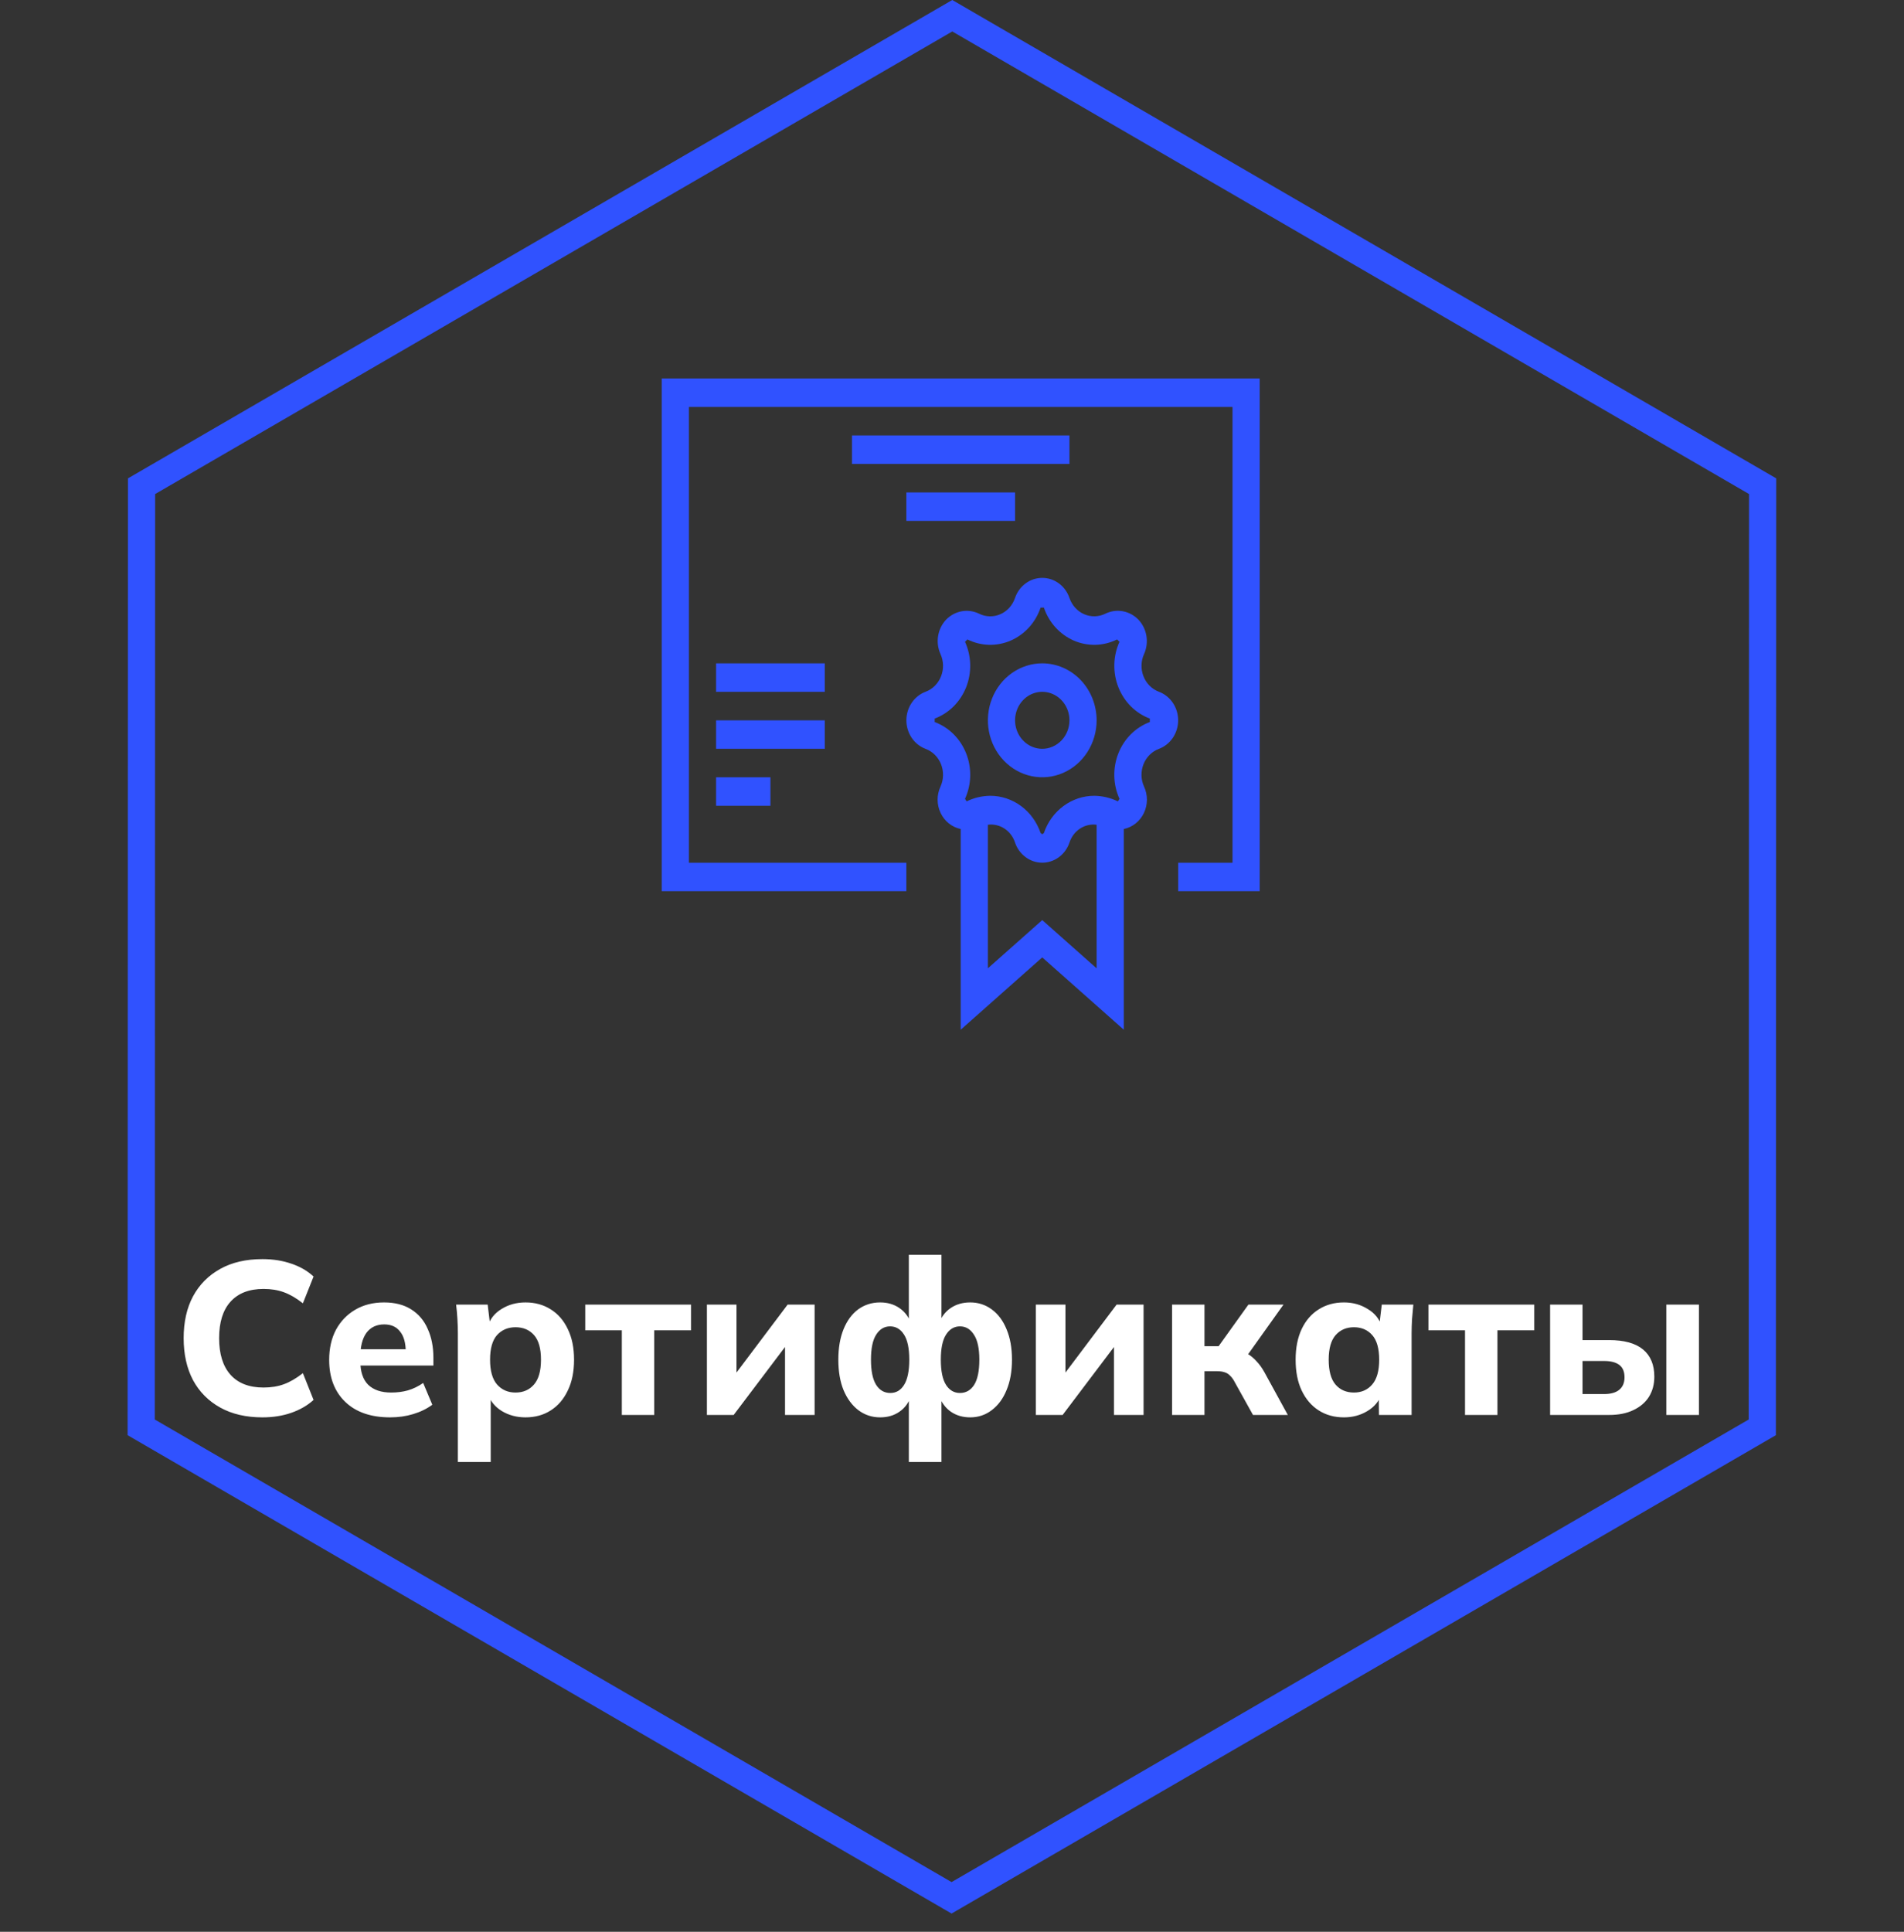 <svg width="70" height="71" viewBox="0 0 70 71" fill="none" xmlns="http://www.w3.org/2000/svg">
<rect x="0" y="0" width="70" height="71" fill="#333333" stroke="none"/>
<path d="M5.204 17.87L35.01 0.578L64.803 17.87L64.79 52.46L34.984 69.752L5.191 52.46L5.204 17.87Z" stroke="#3052FF"/>
<g clip-path="url(#clip0_809_1200)">
<path d="M46.313 13.911V32.755H43.315V31.709H45.313V14.958L25.327 14.958L25.327 31.709H33.322V32.755H24.328L24.328 13.911L46.313 13.911ZM39.318 16.005L31.323 16.005V17.052L39.318 17.052V16.005ZM37.319 19.145V18.099H33.322V19.145H37.319ZM30.324 24.38H26.327V25.427H30.324V24.38ZM30.324 26.474H26.327V27.521H30.324V26.474ZM26.327 29.615H28.325V28.568H26.327V29.615ZM40.317 26.474C40.317 26.888 40.2 27.293 39.98 27.637C39.76 27.982 39.448 28.25 39.083 28.408C38.718 28.567 38.316 28.608 37.928 28.527C37.541 28.447 37.184 28.247 36.905 27.954C36.626 27.662 36.435 27.289 36.358 26.882C36.281 26.476 36.321 26.055 36.472 25.673C36.623 25.29 36.879 24.963 37.208 24.733C37.537 24.503 37.923 24.38 38.318 24.38C38.848 24.381 39.356 24.601 39.731 24.994C40.106 25.387 40.316 25.919 40.317 26.474ZM39.318 26.474C39.318 26.267 39.259 26.064 39.149 25.892C39.039 25.72 38.883 25.586 38.701 25.507C38.518 25.427 38.317 25.407 38.123 25.447C37.929 25.488 37.751 25.587 37.612 25.734C37.472 25.88 37.377 26.067 37.338 26.27C37.3 26.473 37.319 26.683 37.395 26.875C37.471 27.066 37.599 27.229 37.763 27.344C37.927 27.459 38.121 27.521 38.318 27.521C38.583 27.521 38.837 27.41 39.025 27.214C39.212 27.018 39.317 26.752 39.318 26.474ZM39.319 21.98C39.365 22.112 39.436 22.234 39.528 22.336C39.621 22.439 39.733 22.519 39.857 22.574C39.981 22.628 40.115 22.654 40.25 22.651C40.384 22.648 40.517 22.615 40.639 22.555C40.838 22.458 41.06 22.426 41.277 22.465C41.494 22.504 41.694 22.611 41.851 22.772C42.006 22.935 42.11 23.144 42.147 23.37C42.185 23.597 42.155 23.831 42.061 24.039C42.003 24.166 41.971 24.305 41.968 24.447C41.964 24.588 41.989 24.729 42.041 24.859C42.092 24.99 42.169 25.108 42.267 25.205C42.365 25.302 42.481 25.377 42.608 25.425C42.815 25.502 42.993 25.645 43.12 25.832C43.246 26.02 43.314 26.244 43.314 26.474C43.314 26.704 43.246 26.928 43.12 27.116C42.993 27.303 42.815 27.446 42.608 27.523C42.481 27.57 42.365 27.645 42.267 27.742C42.169 27.84 42.092 27.957 42.04 28.088C41.989 28.218 41.964 28.359 41.967 28.5C41.97 28.641 42.002 28.78 42.06 28.908C42.13 29.06 42.166 29.226 42.166 29.395C42.165 29.564 42.127 29.73 42.055 29.881C41.983 30.032 41.879 30.163 41.751 30.265C41.623 30.367 41.474 30.437 41.316 30.469V37.846L38.318 35.188L35.32 37.846V30.469C35.163 30.437 35.014 30.367 34.886 30.265C34.758 30.163 34.654 30.032 34.582 29.881C34.51 29.73 34.472 29.564 34.471 29.396C34.47 29.227 34.507 29.061 34.577 28.909C34.635 28.781 34.667 28.642 34.67 28.501C34.673 28.359 34.648 28.219 34.597 28.088C34.545 27.957 34.468 27.84 34.37 27.742C34.272 27.645 34.156 27.57 34.028 27.523C33.822 27.446 33.643 27.303 33.517 27.116C33.391 26.928 33.323 26.704 33.323 26.474C33.323 26.244 33.391 26.02 33.517 25.832C33.643 25.645 33.822 25.502 34.028 25.425C34.155 25.378 34.272 25.303 34.37 25.205C34.467 25.108 34.545 24.99 34.596 24.86C34.648 24.729 34.673 24.588 34.67 24.447C34.666 24.306 34.635 24.166 34.577 24.039C34.483 23.831 34.452 23.598 34.49 23.371C34.527 23.144 34.63 22.935 34.786 22.772C34.943 22.611 35.143 22.505 35.359 22.466C35.576 22.427 35.798 22.459 35.997 22.556C36.119 22.616 36.251 22.649 36.386 22.652C36.52 22.655 36.654 22.629 36.779 22.574C36.903 22.52 37.015 22.439 37.107 22.337C37.2 22.234 37.271 22.112 37.316 21.98C37.389 21.763 37.525 21.575 37.705 21.443C37.884 21.31 38.098 21.239 38.318 21.239C38.537 21.239 38.752 21.31 38.931 21.443C39.11 21.575 39.246 21.763 39.319 21.98ZM40.317 35.59V30.313C40.104 30.285 39.889 30.334 39.707 30.454C39.525 30.573 39.388 30.754 39.319 30.967C39.246 31.184 39.11 31.371 38.931 31.503C38.752 31.636 38.538 31.707 38.318 31.707C38.099 31.707 37.885 31.636 37.706 31.503C37.526 31.371 37.391 31.184 37.317 30.967C37.248 30.754 37.111 30.573 36.93 30.454C36.748 30.334 36.532 30.285 36.32 30.313V35.588L38.318 33.817L40.317 35.59ZM38.378 30.618C38.514 30.217 38.765 29.87 39.097 29.625C39.428 29.38 39.824 29.248 40.23 29.248C40.53 29.252 40.827 29.322 41.099 29.454L41.157 29.359C41.039 29.099 40.974 28.816 40.967 28.529C40.96 28.241 41.011 27.955 41.116 27.689C41.221 27.423 41.378 27.183 41.578 26.985C41.777 26.786 42.014 26.634 42.273 26.538V26.41C42.014 26.313 41.777 26.161 41.578 25.963C41.379 25.764 41.222 25.525 41.117 25.259C41.012 24.993 40.961 24.707 40.968 24.419C40.975 24.131 41.039 23.849 41.157 23.589L41.07 23.501C40.822 23.624 40.552 23.692 40.278 23.699C40.003 23.706 39.73 23.653 39.476 23.543C39.223 23.432 38.994 23.267 38.805 23.059C38.615 22.85 38.47 22.602 38.378 22.331H38.258C38.166 22.602 38.021 22.85 37.832 23.059C37.643 23.267 37.414 23.432 37.16 23.543C36.907 23.653 36.633 23.706 36.359 23.699C36.084 23.692 35.814 23.624 35.566 23.501L35.479 23.589C35.597 23.849 35.661 24.131 35.669 24.419C35.675 24.707 35.625 24.993 35.52 25.259C35.414 25.525 35.257 25.764 35.058 25.963C34.859 26.161 34.623 26.313 34.364 26.41V26.538C34.623 26.634 34.86 26.786 35.059 26.985C35.258 27.183 35.415 27.423 35.52 27.689C35.626 27.955 35.676 28.241 35.669 28.529C35.662 28.816 35.597 29.099 35.479 29.359L35.537 29.453C35.81 29.321 36.106 29.251 36.407 29.248C36.812 29.248 37.208 29.38 37.54 29.625C37.871 29.87 38.122 30.217 38.258 30.618L38.318 30.662L38.378 30.618Z" fill="#3052FF"/>
</g>
<path d="M9.648 52.093C9.045 52.093 8.528 51.973 8.096 51.733C7.664 51.493 7.33 51.157 7.096 50.725C6.866 50.288 6.752 49.773 6.752 49.181C6.752 48.589 6.866 48.077 7.096 47.645C7.33 47.213 7.664 46.877 8.096 46.637C8.528 46.397 9.045 46.277 9.648 46.277C10.037 46.277 10.392 46.333 10.712 46.445C11.032 46.552 11.304 46.709 11.528 46.917L11.136 47.901C10.89 47.709 10.656 47.573 10.432 47.493C10.213 47.413 9.965 47.373 9.688 47.373C9.16 47.373 8.754 47.531 8.472 47.845C8.194 48.155 8.056 48.6 8.056 49.181C8.056 49.763 8.194 50.211 8.472 50.525C8.754 50.84 9.16 50.997 9.688 50.997C9.965 50.997 10.213 50.957 10.432 50.877C10.656 50.797 10.89 50.661 11.136 50.469L11.528 51.453C11.304 51.656 11.032 51.813 10.712 51.925C10.392 52.037 10.037 52.093 9.648 52.093ZM14.342 52.093C13.638 52.093 13.089 51.904 12.694 51.525C12.3 51.147 12.102 50.632 12.102 49.981C12.102 49.56 12.185 49.192 12.35 48.877C12.521 48.563 12.755 48.317 13.054 48.141C13.358 47.96 13.713 47.869 14.118 47.869C14.518 47.869 14.851 47.955 15.118 48.125C15.39 48.296 15.593 48.536 15.726 48.845C15.865 49.149 15.934 49.504 15.934 49.909V50.189H13.094V49.589H15.054L14.918 49.701C14.918 49.365 14.849 49.112 14.71 48.941C14.577 48.765 14.382 48.677 14.126 48.677C13.844 48.677 13.625 48.781 13.47 48.989C13.321 49.197 13.246 49.496 13.246 49.885V50.013C13.246 50.408 13.342 50.701 13.534 50.893C13.732 51.085 14.014 51.181 14.382 51.181C14.601 51.181 14.806 51.155 14.998 51.101C15.195 51.043 15.382 50.952 15.558 50.829L15.894 51.629C15.691 51.779 15.457 51.893 15.19 51.973C14.929 52.053 14.646 52.093 14.342 52.093ZM16.833 53.733V49.005C16.833 48.835 16.828 48.661 16.817 48.485C16.807 48.304 16.791 48.125 16.769 47.949H17.929L18.025 48.741H17.937C18.017 48.475 18.185 48.264 18.441 48.109C18.697 47.949 18.991 47.869 19.321 47.869C19.673 47.869 19.983 47.955 20.249 48.125C20.516 48.291 20.724 48.531 20.873 48.845C21.028 49.16 21.105 49.536 21.105 49.973C21.105 50.416 21.028 50.795 20.873 51.109C20.724 51.424 20.516 51.667 20.249 51.837C19.983 52.008 19.673 52.093 19.321 52.093C18.996 52.093 18.705 52.016 18.449 51.861C18.199 51.707 18.031 51.501 17.945 51.245H18.041V53.733H16.833ZM18.953 51.181C19.236 51.181 19.463 51.083 19.633 50.885C19.804 50.688 19.889 50.384 19.889 49.973C19.889 49.563 19.804 49.261 19.633 49.069C19.463 48.877 19.236 48.781 18.953 48.781C18.676 48.781 18.449 48.877 18.273 49.069C18.103 49.261 18.017 49.563 18.017 49.973C18.017 50.384 18.103 50.688 18.273 50.885C18.449 51.083 18.676 51.181 18.953 51.181ZM22.861 52.005V48.893H21.517V47.949H25.405V48.893H24.053V52.005H22.861ZM25.989 52.005V47.949H27.077V50.797H26.813L28.957 47.949H29.949V52.005H28.861V49.157H29.125L26.973 52.005H25.989ZM33.413 53.733V51.285H33.501C33.415 51.547 33.271 51.747 33.069 51.885C32.871 52.024 32.634 52.093 32.357 52.093C32.058 52.093 31.791 52.005 31.557 51.829C31.327 51.653 31.146 51.408 31.013 51.093C30.885 50.779 30.821 50.405 30.821 49.973C30.821 49.541 30.885 49.168 31.013 48.853C31.141 48.539 31.319 48.296 31.549 48.125C31.783 47.955 32.053 47.869 32.357 47.869C32.634 47.869 32.871 47.939 33.069 48.077C33.271 48.216 33.415 48.411 33.501 48.661H33.413V46.117H34.613V48.661H34.517C34.602 48.411 34.746 48.216 34.949 48.077C35.151 47.939 35.391 47.869 35.669 47.869C35.967 47.869 36.231 47.955 36.461 48.125C36.695 48.296 36.877 48.539 37.005 48.853C37.138 49.168 37.205 49.541 37.205 49.973C37.205 50.405 37.138 50.779 37.005 51.093C36.877 51.408 36.695 51.653 36.461 51.829C36.231 52.005 35.967 52.093 35.669 52.093C35.397 52.093 35.159 52.024 34.957 51.885C34.759 51.747 34.613 51.547 34.517 51.285H34.613V53.733L33.413 53.733ZM32.733 51.197C32.946 51.197 33.114 51.099 33.237 50.901C33.365 50.699 33.429 50.389 33.429 49.973C33.429 49.557 33.365 49.251 33.237 49.053C33.109 48.851 32.938 48.749 32.725 48.749C32.511 48.749 32.341 48.851 32.213 49.053C32.085 49.251 32.021 49.557 32.021 49.973C32.021 50.389 32.085 50.699 32.213 50.901C32.341 51.099 32.514 51.197 32.733 51.197ZM35.293 51.197C35.511 51.197 35.685 51.099 35.813 50.901C35.941 50.699 36.005 50.389 36.005 49.973C36.005 49.557 35.938 49.251 35.805 49.053C35.677 48.851 35.506 48.749 35.293 48.749C35.079 48.749 34.909 48.851 34.781 49.053C34.653 49.251 34.589 49.557 34.589 49.973C34.589 50.389 34.653 50.699 34.781 50.901C34.909 51.099 35.079 51.197 35.293 51.197ZM38.083 52.005V47.949H39.171V50.797H38.907L41.051 47.949H42.043V52.005H40.955V49.157H41.219L39.067 52.005H38.083ZM43.09 52.005V47.949H44.282V49.477H44.803L45.898 47.949H47.187L45.715 50.013L45.474 49.629C45.618 49.645 45.749 49.688 45.867 49.757C45.984 49.827 46.093 49.917 46.194 50.029C46.301 50.141 46.397 50.275 46.483 50.429L47.346 52.005H46.066L45.403 50.813C45.349 50.707 45.291 50.624 45.227 50.565C45.168 50.501 45.101 50.459 45.026 50.437C44.952 50.411 44.861 50.397 44.755 50.397H44.282V52.005H43.09ZM49.409 52.093C49.057 52.093 48.748 52.008 48.481 51.837C48.215 51.667 48.007 51.424 47.857 51.109C47.708 50.795 47.633 50.416 47.633 49.973C47.633 49.536 47.708 49.16 47.857 48.845C48.007 48.531 48.215 48.291 48.481 48.125C48.748 47.955 49.057 47.869 49.409 47.869C49.735 47.869 50.025 47.949 50.281 48.109C50.543 48.264 50.713 48.475 50.793 48.741H50.705L50.801 47.949H51.961C51.945 48.125 51.929 48.304 51.913 48.485C51.903 48.661 51.897 48.835 51.897 49.005V52.005H50.697L50.689 51.245H50.785C50.7 51.501 50.529 51.707 50.273 51.861C50.017 52.016 49.729 52.093 49.409 52.093ZM49.777 51.181C50.055 51.181 50.279 51.083 50.449 50.885C50.62 50.688 50.705 50.384 50.705 49.973C50.705 49.563 50.62 49.261 50.449 49.069C50.279 48.877 50.055 48.781 49.777 48.781C49.5 48.781 49.276 48.877 49.105 49.069C48.935 49.261 48.849 49.563 48.849 49.973C48.849 50.384 48.932 50.688 49.097 50.885C49.268 51.083 49.495 51.181 49.777 51.181ZM53.861 52.005V48.893H52.517V47.949H56.405V48.893H55.053V52.005H53.861ZM56.989 52.005V47.949H58.181V49.253H59.157C59.712 49.253 60.128 49.368 60.405 49.597C60.682 49.827 60.821 50.16 60.821 50.597C60.821 50.88 60.754 51.128 60.621 51.341C60.488 51.549 60.296 51.712 60.045 51.829C59.8 51.947 59.504 52.005 59.157 52.005H56.989ZM58.181 51.237H58.973C59.213 51.237 59.397 51.187 59.525 51.085C59.658 50.979 59.725 50.824 59.725 50.621C59.725 50.413 59.661 50.261 59.533 50.165C59.405 50.069 59.218 50.021 58.973 50.021H58.181V51.237ZM61.261 52.005V47.949H62.461V52.005H61.261Z" fill="white"/>
<defs>
<clipPath id="clip0_809_1200">
<rect width="23.983" height="25.126" fill="white" transform="translate(23.328 12.864)"/>
</clipPath>
</defs>
</svg>
